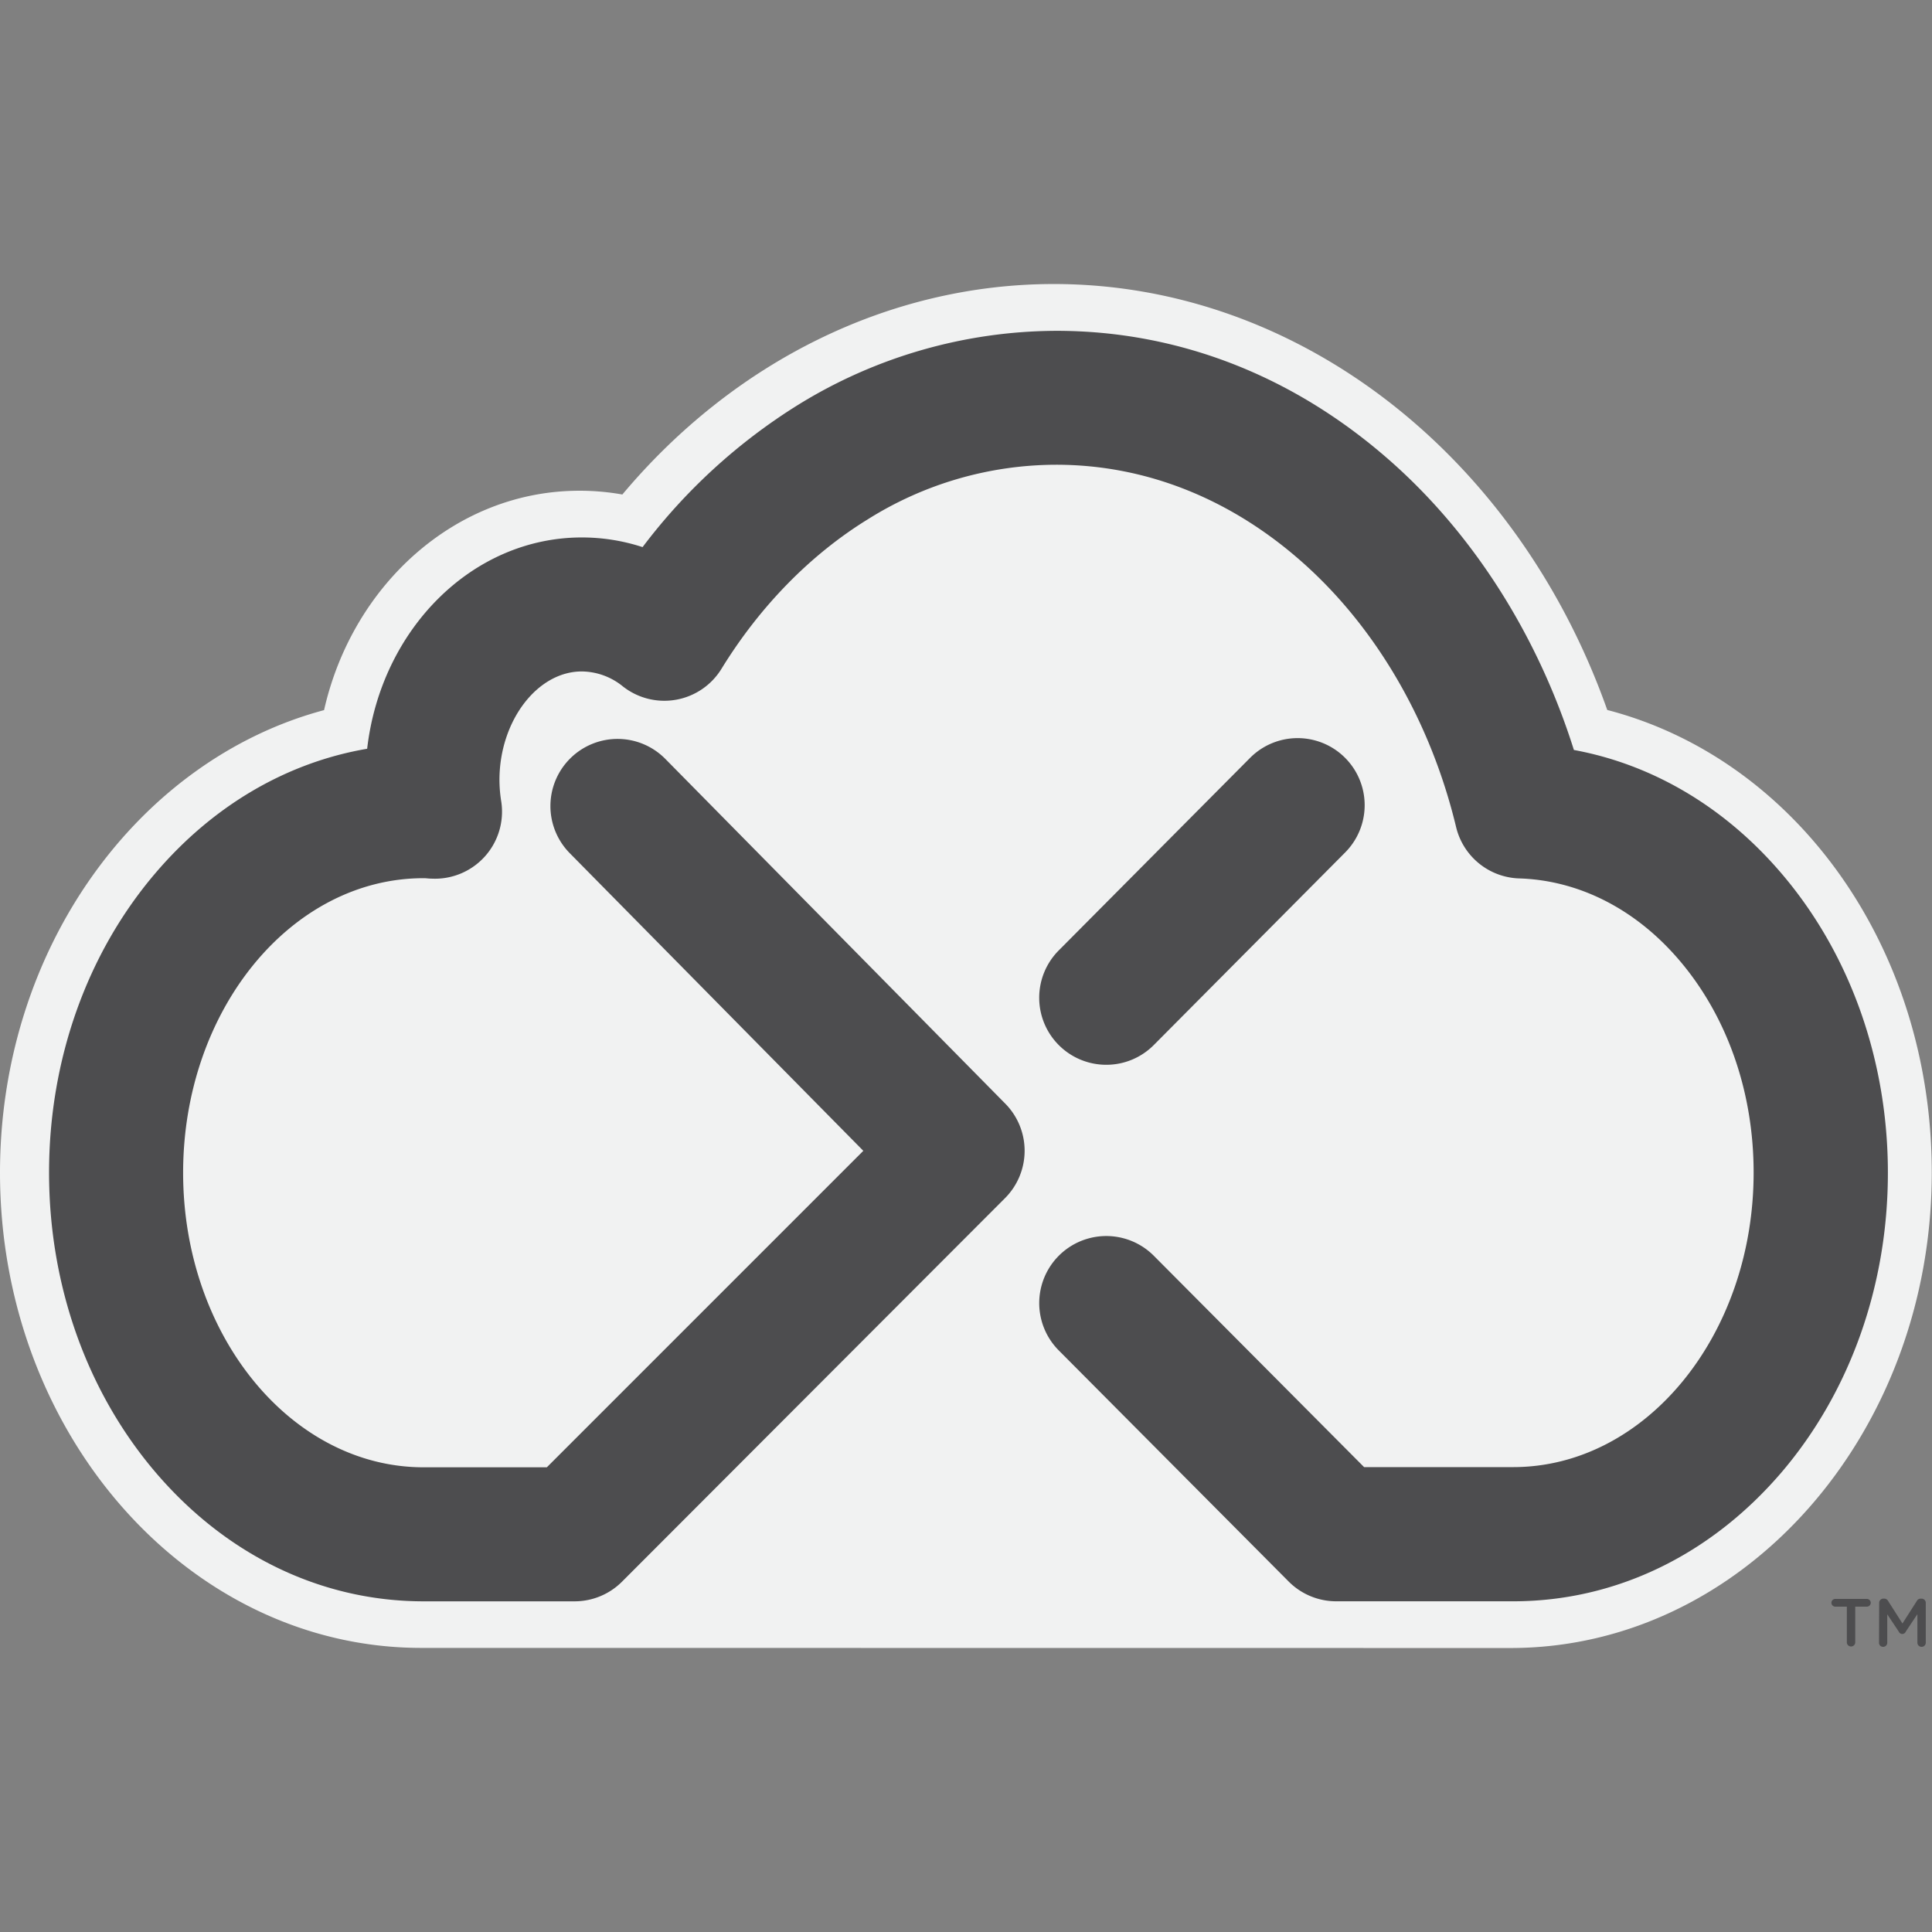 <svg id="Layer_1" data-name="Layer 1" xmlns="http://www.w3.org/2000/svg" viewBox="0 0 512 512"><rect x="0" y="0" width="512" height="512" fill="#808080" stroke="none"/><defs><style>.cls-1{fill:#f1f2f2;}.cls-2{fill:#4d4d4f;}</style></defs><title>XI-Logo</title><path class="cls-1" d="M111.62,436.71C50.07,436.71,0,380.21,0,310.76,0,251.3,36.7,201.34,85.88,188.19c7.55-33.35,35-58.14,67.65-58.14a64.22,64.22,0,0,1,11.4,1c29.61-35.31,70.88-55.78,114.35-55.78,64.88,0,122.8,45.49,146.66,112.88,49.72,12.92,86,62.65,86,122.59,0,69.45-50.07,126-111.62,126Z"/><path class="cls-2" d="M401,424.36H354.11a17.77,17.77,0,0,1-12.6-5.24l-60.93-61.25a17.77,17.77,0,0,1,25.2-25.07l55.72,56H401c35.14,0,63.73-35,63.73-78.06,0-21-6.77-40.72-19.06-55.51-11.61-14-26.9-21.93-43.06-22.44a17.77,17.77,0,0,1-16.73-13.62c-6.6-27.5-20.79-52.18-40-69.5s-42-26.51-66-26.51A94.12,94.12,0,0,0,230,137.61c-15.19,9.35-28.61,23.05-38.8,39.63a17.77,17.77,0,0,1-26.09,4.7,17.51,17.51,0,0,0-10.93-4c-11.83,0-21.82,13.18-21.82,28.77a36.41,36.41,0,0,0,.47,5.65,17.77,17.77,0,0,1-18.36,20.49c-.61,0-1.22-.07-1.82-.12l-.51,0c-35.09.08-63.61,35.06-63.61,78.06s28.59,78.06,63.73,78.06h32.66l83.87-83.87L151,226.11a17.77,17.77,0,1,1,25.31-25l90.13,91.4a17.77,17.77,0,0,1-.09,25L164.84,419.16a17.77,17.77,0,0,1-12.57,5.21h-40c-27.07,0-52.34-12.19-71.17-34.33C23,368.73,13,340.57,13,310.76s10-58,28.1-79.27c15.3-18,34.87-29.42,56.2-33.06,3.64-31.56,27.76-56,56.89-56a51.77,51.77,0,0,1,16.1,2.56,152.58,152.58,0,0,1,41.09-37.62,130.92,130.92,0,0,1,68.56-19.7c32.95,0,64,12.34,89.85,35.69,21.51,19.44,38,45.87,47.31,75.39,21.33,3.93,40.83,15.64,55.94,33.82,17.59,21.16,27.27,48.94,27.27,78.23,0,29.81-10,58-28.1,79.28C453.36,412.17,428.09,424.36,401,424.36Z"/><path class="cls-2" d="M293.18,282.18a17.77,17.77,0,0,1-12.61-30.3l50.78-51.1a17.77,17.77,0,0,1,25.21,25.05l-50.78,51.1A17.72,17.72,0,0,1,293.18,282.18Z"/><path class="cls-2" d="M489.43,425.78h-3.06a1,1,0,1,1,0-2.05h8.37a1,1,0,0,1,0,2.05h-3.08v9.54a1.12,1.12,0,0,1-2.23,0Z"/><path class="cls-2" d="M498,424.77a1.11,1.11,0,0,1,1.12-1.12h.23a1.17,1.17,0,0,1,1,.59l3.82,6,3.83-6a1.11,1.11,0,0,1,1-.58h.23a1.11,1.11,0,0,1,1.12,1.12v10.55a1.1,1.1,0,0,1-1.12,1.1,1.11,1.11,0,0,1-1.1-1.1v-7.56l-3.08,4.63a1,1,0,0,1-1.85,0l-3.06-4.59v7.54a1.08,1.08,0,0,1-1.1,1.08,1.06,1.06,0,0,1-1.08-1.08Z"/></svg>